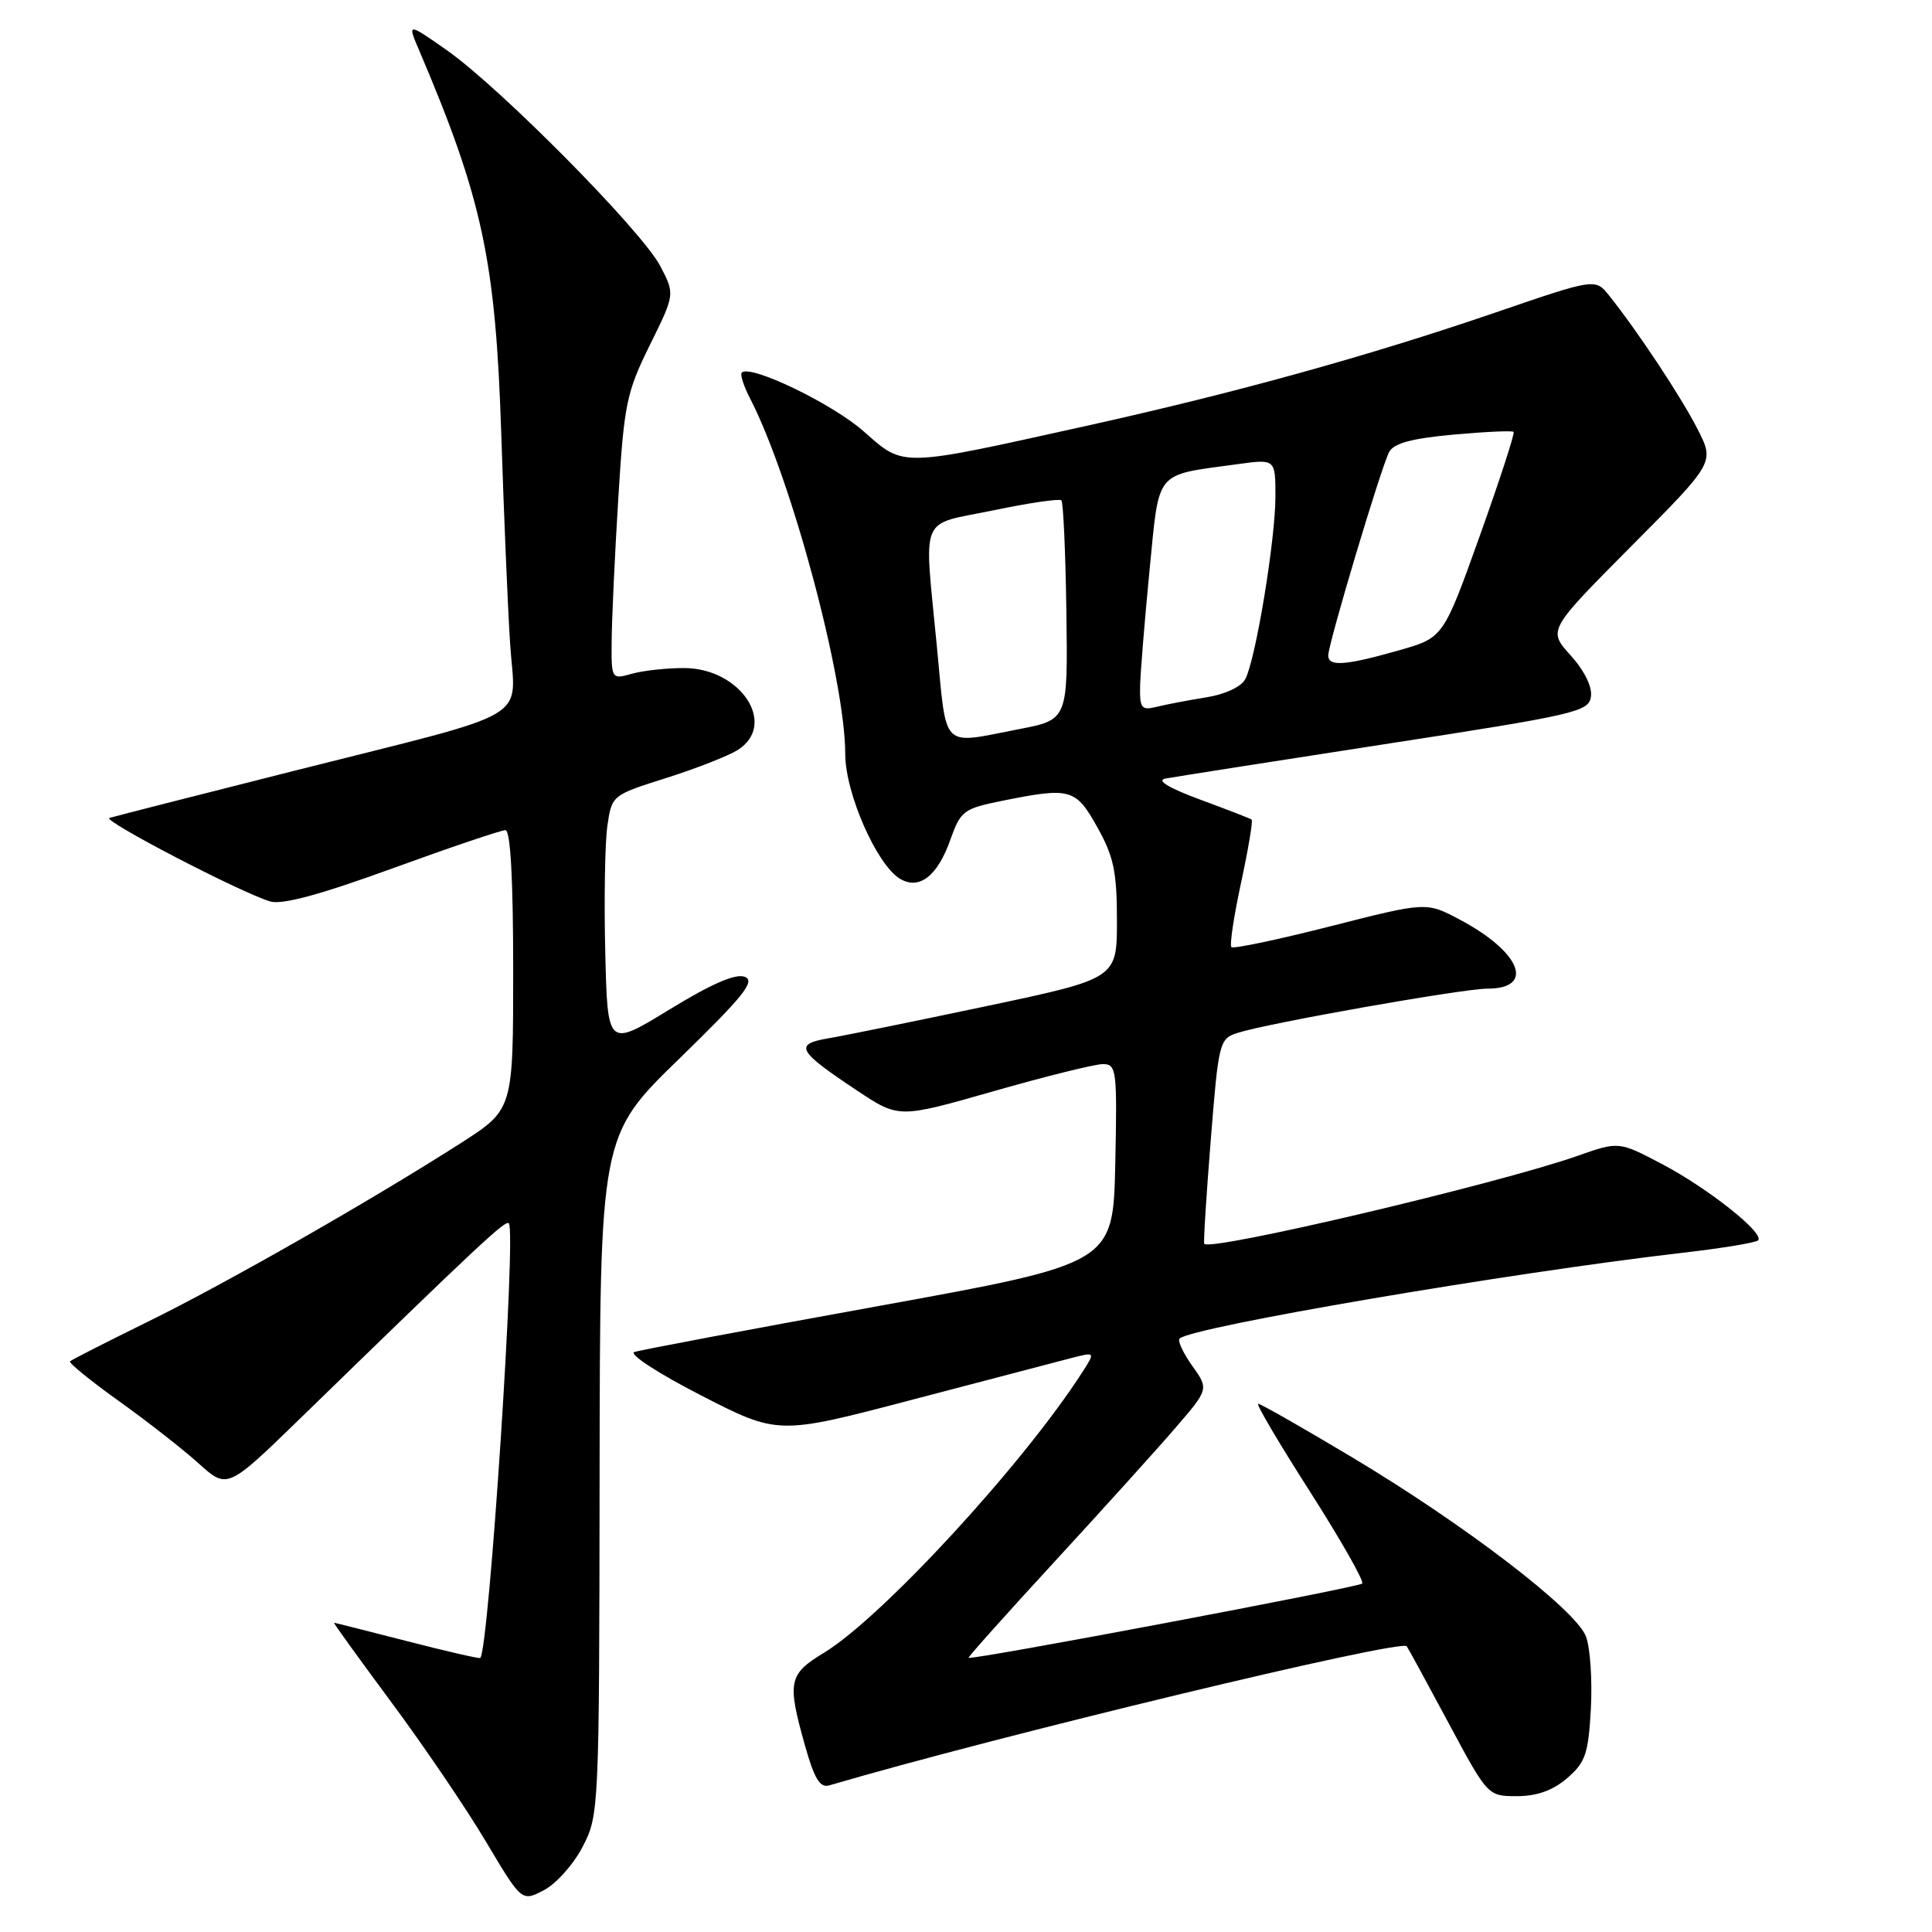 <?xml version="1.0" encoding="UTF-8" standalone="no"?>
<!DOCTYPE svg PUBLIC "-//W3C//DTD SVG 1.1//EN" "http://www.w3.org/Graphics/SVG/1.1/DTD/svg11.dtd" >
<svg xmlns="http://www.w3.org/2000/svg" xmlns:xlink="http://www.w3.org/1999/xlink" version="1.1" viewBox="0 0 256 256">
 <g >
 <path fill="currentColor"
d=" M 77.19 244.73 C 79.37 240.55 79.40 239.94 79.45 195.50 C 79.50 150.50 79.50 150.50 89.98 140.31 C 98.55 131.97 100.14 129.99 98.68 129.43 C 97.47 128.97 94.25 130.37 88.70 133.77 C 80.50 138.79 80.50 138.79 80.20 126.14 C 80.03 119.19 80.16 111.67 80.48 109.44 C 81.06 105.39 81.09 105.36 88.28 103.09 C 92.25 101.83 96.51 100.16 97.75 99.38 C 103.05 96.03 98.20 88.57 90.70 88.52 C 88.39 88.51 85.26 88.85 83.75 89.27 C 81.00 90.04 81.00 90.04 81.05 84.77 C 81.08 81.87 81.47 73.42 81.93 66.00 C 82.69 53.57 83.02 51.97 86.10 45.74 C 89.44 38.98 89.44 38.98 87.48 35.24 C 85.03 30.57 66.30 11.64 59.23 6.67 C 53.96 2.98 53.96 2.98 55.57 6.74 C 63.94 26.40 65.67 34.53 66.42 57.50 C 66.76 67.95 67.28 80.44 67.59 85.25 C 68.26 95.79 71.35 93.96 39.00 102.13 C 26.07 105.39 15.05 108.21 14.50 108.38 C 13.48 108.70 31.67 118.17 35.77 119.44 C 37.34 119.93 42.35 118.58 51.99 115.07 C 59.66 112.28 66.40 110.00 66.97 110.00 C 67.64 110.00 68.00 116.47 68.00 128.51 C 68.00 147.01 68.00 147.01 61.10 151.44 C 49.26 159.02 29.93 170.06 19.58 175.14 C 14.12 177.82 9.49 180.18 9.28 180.38 C 9.08 180.59 11.97 182.94 15.70 185.61 C 19.44 188.28 24.21 192.01 26.31 193.90 C 30.12 197.34 30.12 197.34 39.81 187.92 C 63.56 164.82 66.97 161.63 67.42 162.09 C 68.43 163.09 64.79 218.54 63.64 219.69 C 63.53 219.81 59.17 218.81 53.97 217.47 C 48.76 216.13 44.39 215.03 44.26 215.02 C 44.13 215.01 47.54 219.73 51.83 225.52 C 56.13 231.31 61.78 239.63 64.38 244.01 C 69.13 251.99 69.13 251.99 72.05 250.47 C 73.66 249.64 75.98 247.06 77.19 244.73 Z  M 207.65 235.62 C 210.08 233.53 210.47 232.40 210.80 226.37 C 211.00 222.59 210.71 218.29 210.14 216.82 C 208.77 213.27 194.06 202.01 179.21 193.13 C 172.66 189.21 167.03 186.00 166.71 186.00 C 166.39 186.00 169.48 191.24 173.58 197.65 C 177.67 204.06 180.79 209.54 180.50 209.83 C 179.99 210.34 128.69 220.02 128.34 219.67 C 128.24 219.58 133.34 213.87 139.67 207.00 C 146.00 200.12 153.21 192.15 155.68 189.28 C 160.18 184.07 160.18 184.07 157.98 180.98 C 156.77 179.28 156.01 177.65 156.30 177.37 C 157.82 175.84 200.02 168.65 222.96 166.00 C 228.17 165.40 232.67 164.66 232.96 164.35 C 233.86 163.43 226.33 157.45 220.24 154.25 C 214.50 151.23 214.50 151.23 209.00 153.17 C 198.45 156.87 160.31 165.86 159.57 164.81 C 159.45 164.64 159.84 158.46 160.43 151.08 C 161.47 138.05 161.57 137.63 164.00 136.86 C 168.00 135.57 193.84 131.00 197.10 131.00 C 203.45 131.00 201.51 126.14 193.44 121.86 C 189.00 119.50 189.00 119.50 176.32 122.73 C 169.34 124.51 163.42 125.75 163.17 125.50 C 162.91 125.24 163.49 121.40 164.45 116.95 C 165.41 112.50 166.04 108.74 165.85 108.60 C 165.66 108.45 162.57 107.26 159.00 105.94 C 154.91 104.43 153.20 103.41 154.40 103.17 C 155.44 102.97 168.49 100.92 183.40 98.62 C 208.80 94.71 210.52 94.31 210.81 92.31 C 211.00 91.01 209.93 88.85 208.11 86.83 C 205.10 83.50 205.10 83.50 216.14 72.39 C 227.19 61.28 227.19 61.28 224.95 56.89 C 222.80 52.66 217.06 43.98 213.24 39.19 C 211.40 36.87 211.40 36.87 198.13 41.42 C 181.33 47.17 163.74 52.05 144.00 56.42 C 119.00 61.96 119.87 61.94 114.42 57.14 C 110.27 53.48 99.41 48.25 98.29 49.37 C 98.05 49.62 98.53 51.13 99.36 52.74 C 104.85 63.34 112.00 90.05 112.00 99.93 C 112.00 105.09 116.17 114.59 119.25 116.44 C 121.80 117.97 124.23 116.09 125.93 111.26 C 127.29 107.43 127.68 107.14 132.85 106.10 C 141.86 104.29 142.54 104.48 145.41 109.63 C 147.57 113.48 148.00 115.53 148.00 121.96 C 148.00 129.66 148.00 129.66 130.75 133.31 C 121.26 135.31 111.80 137.24 109.72 137.59 C 105.16 138.37 105.66 139.26 113.65 144.56 C 119.11 148.18 119.11 148.18 131.66 144.59 C 138.56 142.62 145.07 141.00 146.13 141.00 C 147.95 141.00 148.04 141.74 147.78 154.20 C 147.50 167.41 147.50 167.41 116.50 173.04 C 99.45 176.13 84.85 178.88 84.06 179.15 C 83.27 179.41 87.19 181.97 92.86 184.88 C 103.10 190.14 103.10 190.14 120.80 185.49 C 130.53 182.94 140.00 180.46 141.83 179.98 C 145.15 179.12 145.15 179.12 143.42 181.81 C 135.60 194.00 116.87 214.33 109.18 219.00 C 104.49 221.84 104.29 222.83 106.64 231.21 C 107.90 235.70 108.65 236.94 109.89 236.57 C 132.06 230.05 185.61 217.15 186.40 218.14 C 186.56 218.34 189.04 222.89 191.91 228.25 C 197.14 238.00 197.14 238.00 201.01 238.00 C 203.65 238.00 205.77 237.24 207.65 235.62 Z  M 124.15 85.75 C 122.43 67.80 121.66 69.69 131.59 67.63 C 136.31 66.64 140.38 66.05 140.64 66.30 C 140.89 66.56 141.19 73.20 141.30 81.07 C 141.50 95.37 141.50 95.37 135.00 96.62 C 124.56 98.64 125.48 99.55 124.15 85.75 Z  M 151.07 90.86 C 151.12 89.01 151.68 82.13 152.32 75.57 C 153.65 62.10 152.88 63.03 163.94 61.51 C 169.00 60.81 169.00 60.81 169.00 65.78 C 169.00 71.54 166.38 87.41 165.01 89.98 C 164.46 91.02 162.32 92.01 159.79 92.41 C 157.43 92.79 154.49 93.35 153.25 93.66 C 151.24 94.16 151.01 93.85 151.07 90.86 Z  M 176.00 86.85 C 176.00 85.30 183.00 61.91 184.07 59.89 C 184.68 58.74 187.07 58.09 192.57 57.59 C 196.78 57.21 200.38 57.04 200.56 57.23 C 200.74 57.41 198.72 63.62 196.07 71.03 C 191.25 84.50 191.25 84.50 185.38 86.17 C 178.24 88.20 176.00 88.36 176.00 86.85 Z "/>
</g>
</svg>